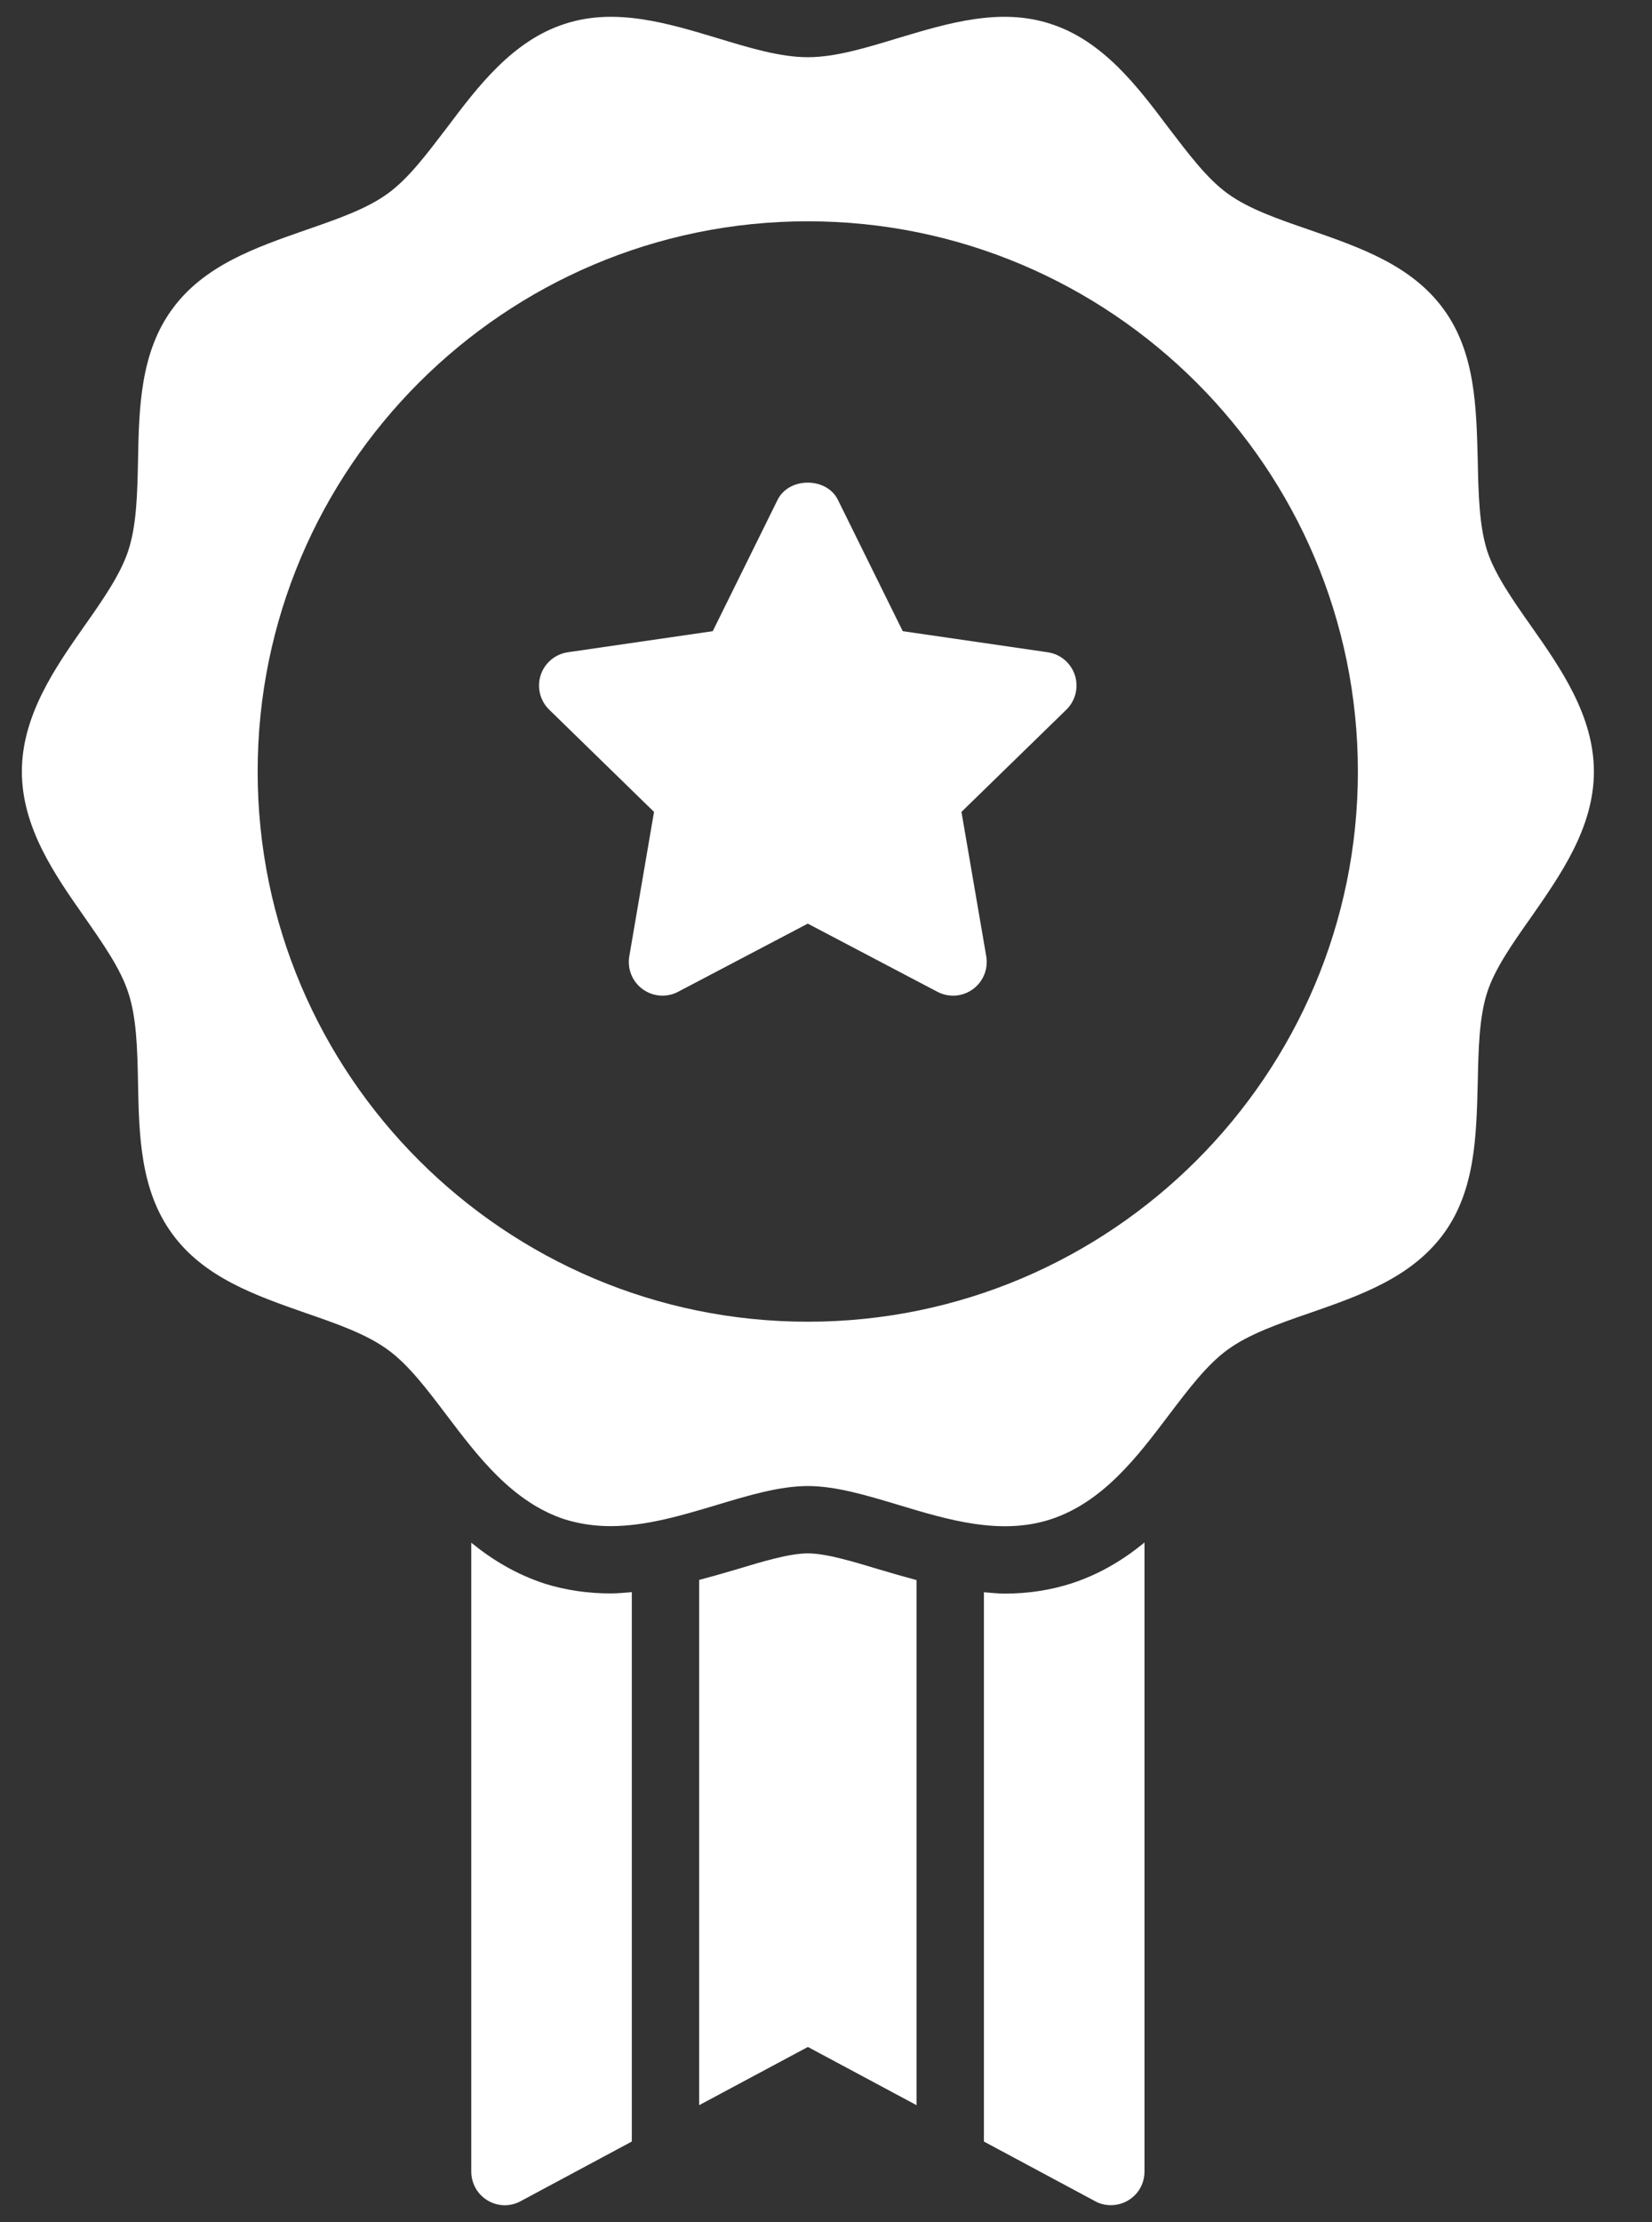 <?xml version="1.0" encoding="UTF-8"?>
<svg width="29px" height="39px" viewBox="0 0 29 39" version="1.1" xmlns="http://www.w3.org/2000/svg" xmlns:xlink="http://www.w3.org/1999/xlink">
    <rect x="0" y="0" width="29" height="39" fill="#333333" stroke="none"/>
    <title>Good Practices</title>
    <g id="Page-1" stroke="none" stroke-width="1" fill="none" fill-rule="evenodd">
        <g id="Home" transform="translate(-1106, -801)" fill="#FFFFFF" fill-rule="nonzero">
            <g id="Group-7-Copy-3" transform="translate(1000, 790)">
                <g id="Group-9" transform="translate(90, 0)">
                    <g id="Group" transform="translate(16, 11)">
                        <path d="M18.391,11.448 L15.847,11.078 L14.709,8.773 C14.51,8.37 13.849,8.37 13.65,8.773 L12.512,11.078 L9.968,11.448 C9.746,11.48 9.561,11.636 9.491,11.85 C9.422,12.064 9.48,12.299 9.641,12.456 L11.481,14.25 L11.047,16.784 C11.009,17.006 11.1,17.23 11.282,17.362 C11.385,17.437 11.507,17.475 11.629,17.475 C11.723,17.475 11.818,17.453 11.904,17.407 L14.18,16.211 L16.455,17.407 C16.654,17.512 16.896,17.495 17.078,17.362 C17.26,17.23 17.351,17.006 17.313,16.784 L16.878,14.25 L18.719,12.456 C18.88,12.299 18.938,12.064 18.869,11.85 C18.799,11.636 18.614,11.48 18.391,11.448 Z" id="Path"></path>
                        <path d="M9.564,27.796 C9.059,27.631 8.638,27.374 8.273,27.077 L8.273,38.113 C8.273,38.32 8.379,38.515 8.562,38.622 C8.74,38.728 8.958,38.734 9.141,38.633 L11.091,37.587 L11.091,27.944 C10.968,27.954 10.845,27.967 10.719,27.967 C10.318,27.967 9.93,27.91 9.564,27.796 Z" id="Path"></path>
                        <path d="M14.182,27.264 C13.857,27.264 13.385,27.407 12.928,27.545 C12.716,27.608 12.496,27.671 12.273,27.73 L12.273,36.949 L14.182,35.927 L16.09,36.949 L16.09,27.733 C15.863,27.672 15.641,27.608 15.43,27.545 C14.973,27.407 14.501,27.264 14.182,27.264 Z" id="Path"></path>
                        <path d="M17.64,27.97 C17.515,27.97 17.394,27.956 17.272,27.946 L17.272,37.587 L19.222,38.633 C19.305,38.681 19.405,38.704 19.5,38.704 C19.606,38.704 19.713,38.675 19.801,38.622 C19.985,38.515 20.091,38.32 20.091,38.113 L20.091,27.073 C19.727,27.372 19.309,27.628 18.809,27.791 C18.439,27.91 18.047,27.97 17.64,27.97 Z" id="Path"></path>
                        <path d="M26.875,10.985 C26.55,10.524 26.242,10.081 26.106,9.667 C25.965,9.218 25.953,8.662 25.941,8.077 C25.917,7.156 25.9,6.192 25.344,5.43 C24.783,4.656 23.873,4.343 22.992,4.036 C22.443,3.847 21.923,3.669 21.55,3.397 C21.184,3.132 20.859,2.694 20.51,2.239 C19.973,1.524 19.364,0.715 18.442,0.419 C17.562,0.13 16.652,0.402 15.771,0.667 C15.204,0.839 14.666,1.004 14.182,1.004 C13.691,1.004 13.154,0.839 12.586,0.667 C11.706,0.402 10.796,0.13 9.915,0.419 C8.994,0.715 8.385,1.524 7.847,2.239 C7.499,2.694 7.174,3.132 6.807,3.397 C6.435,3.669 5.915,3.847 5.371,4.036 C4.491,4.343 3.581,4.656 3.02,5.43 C2.464,6.192 2.44,7.156 2.423,8.077 C2.411,8.662 2.399,9.218 2.251,9.667 C2.115,10.081 1.808,10.524 1.483,10.985 C0.969,11.717 0.384,12.557 0.384,13.543 C0.384,14.53 0.969,15.363 1.483,16.096 C1.808,16.563 2.115,17 2.251,17.42 C2.399,17.863 2.411,18.418 2.423,19.003 C2.44,19.931 2.464,20.888 3.02,21.651 C3.581,22.425 4.491,22.738 5.365,23.045 C5.915,23.234 6.435,23.417 6.807,23.689 C7.174,23.955 7.499,24.387 7.847,24.847 C8.385,25.557 8.994,26.366 9.915,26.667 C10.181,26.75 10.453,26.786 10.719,26.786 C11.345,26.786 11.972,26.597 12.586,26.413 C13.154,26.242 13.691,26.082 14.182,26.082 C14.666,26.082 15.204,26.242 15.771,26.413 C16.652,26.679 17.562,26.951 18.442,26.667 C19.364,26.366 19.973,25.557 20.51,24.847 C20.859,24.387 21.184,23.955 21.55,23.689 C21.923,23.417 22.443,23.234 22.992,23.045 C23.873,22.738 24.777,22.425 25.344,21.651 C25.9,20.888 25.917,19.931 25.941,19.003 C25.953,18.418 25.965,17.863 26.106,17.42 C26.242,17 26.55,16.563 26.875,16.102 C27.389,15.363 27.98,14.53 27.98,13.543 C27.98,12.557 27.389,11.717 26.875,10.985 Z M14.18,23.198 C8.855,23.198 4.523,18.866 4.523,13.541 C4.523,8.216 8.855,3.884 14.18,3.884 C19.505,3.884 23.837,8.216 23.837,13.541 C23.837,18.866 19.505,23.198 14.18,23.198 Z" id="Shape"></path>
                    </g>
                </g>
            </g>
        </g>
    </g>
</svg>